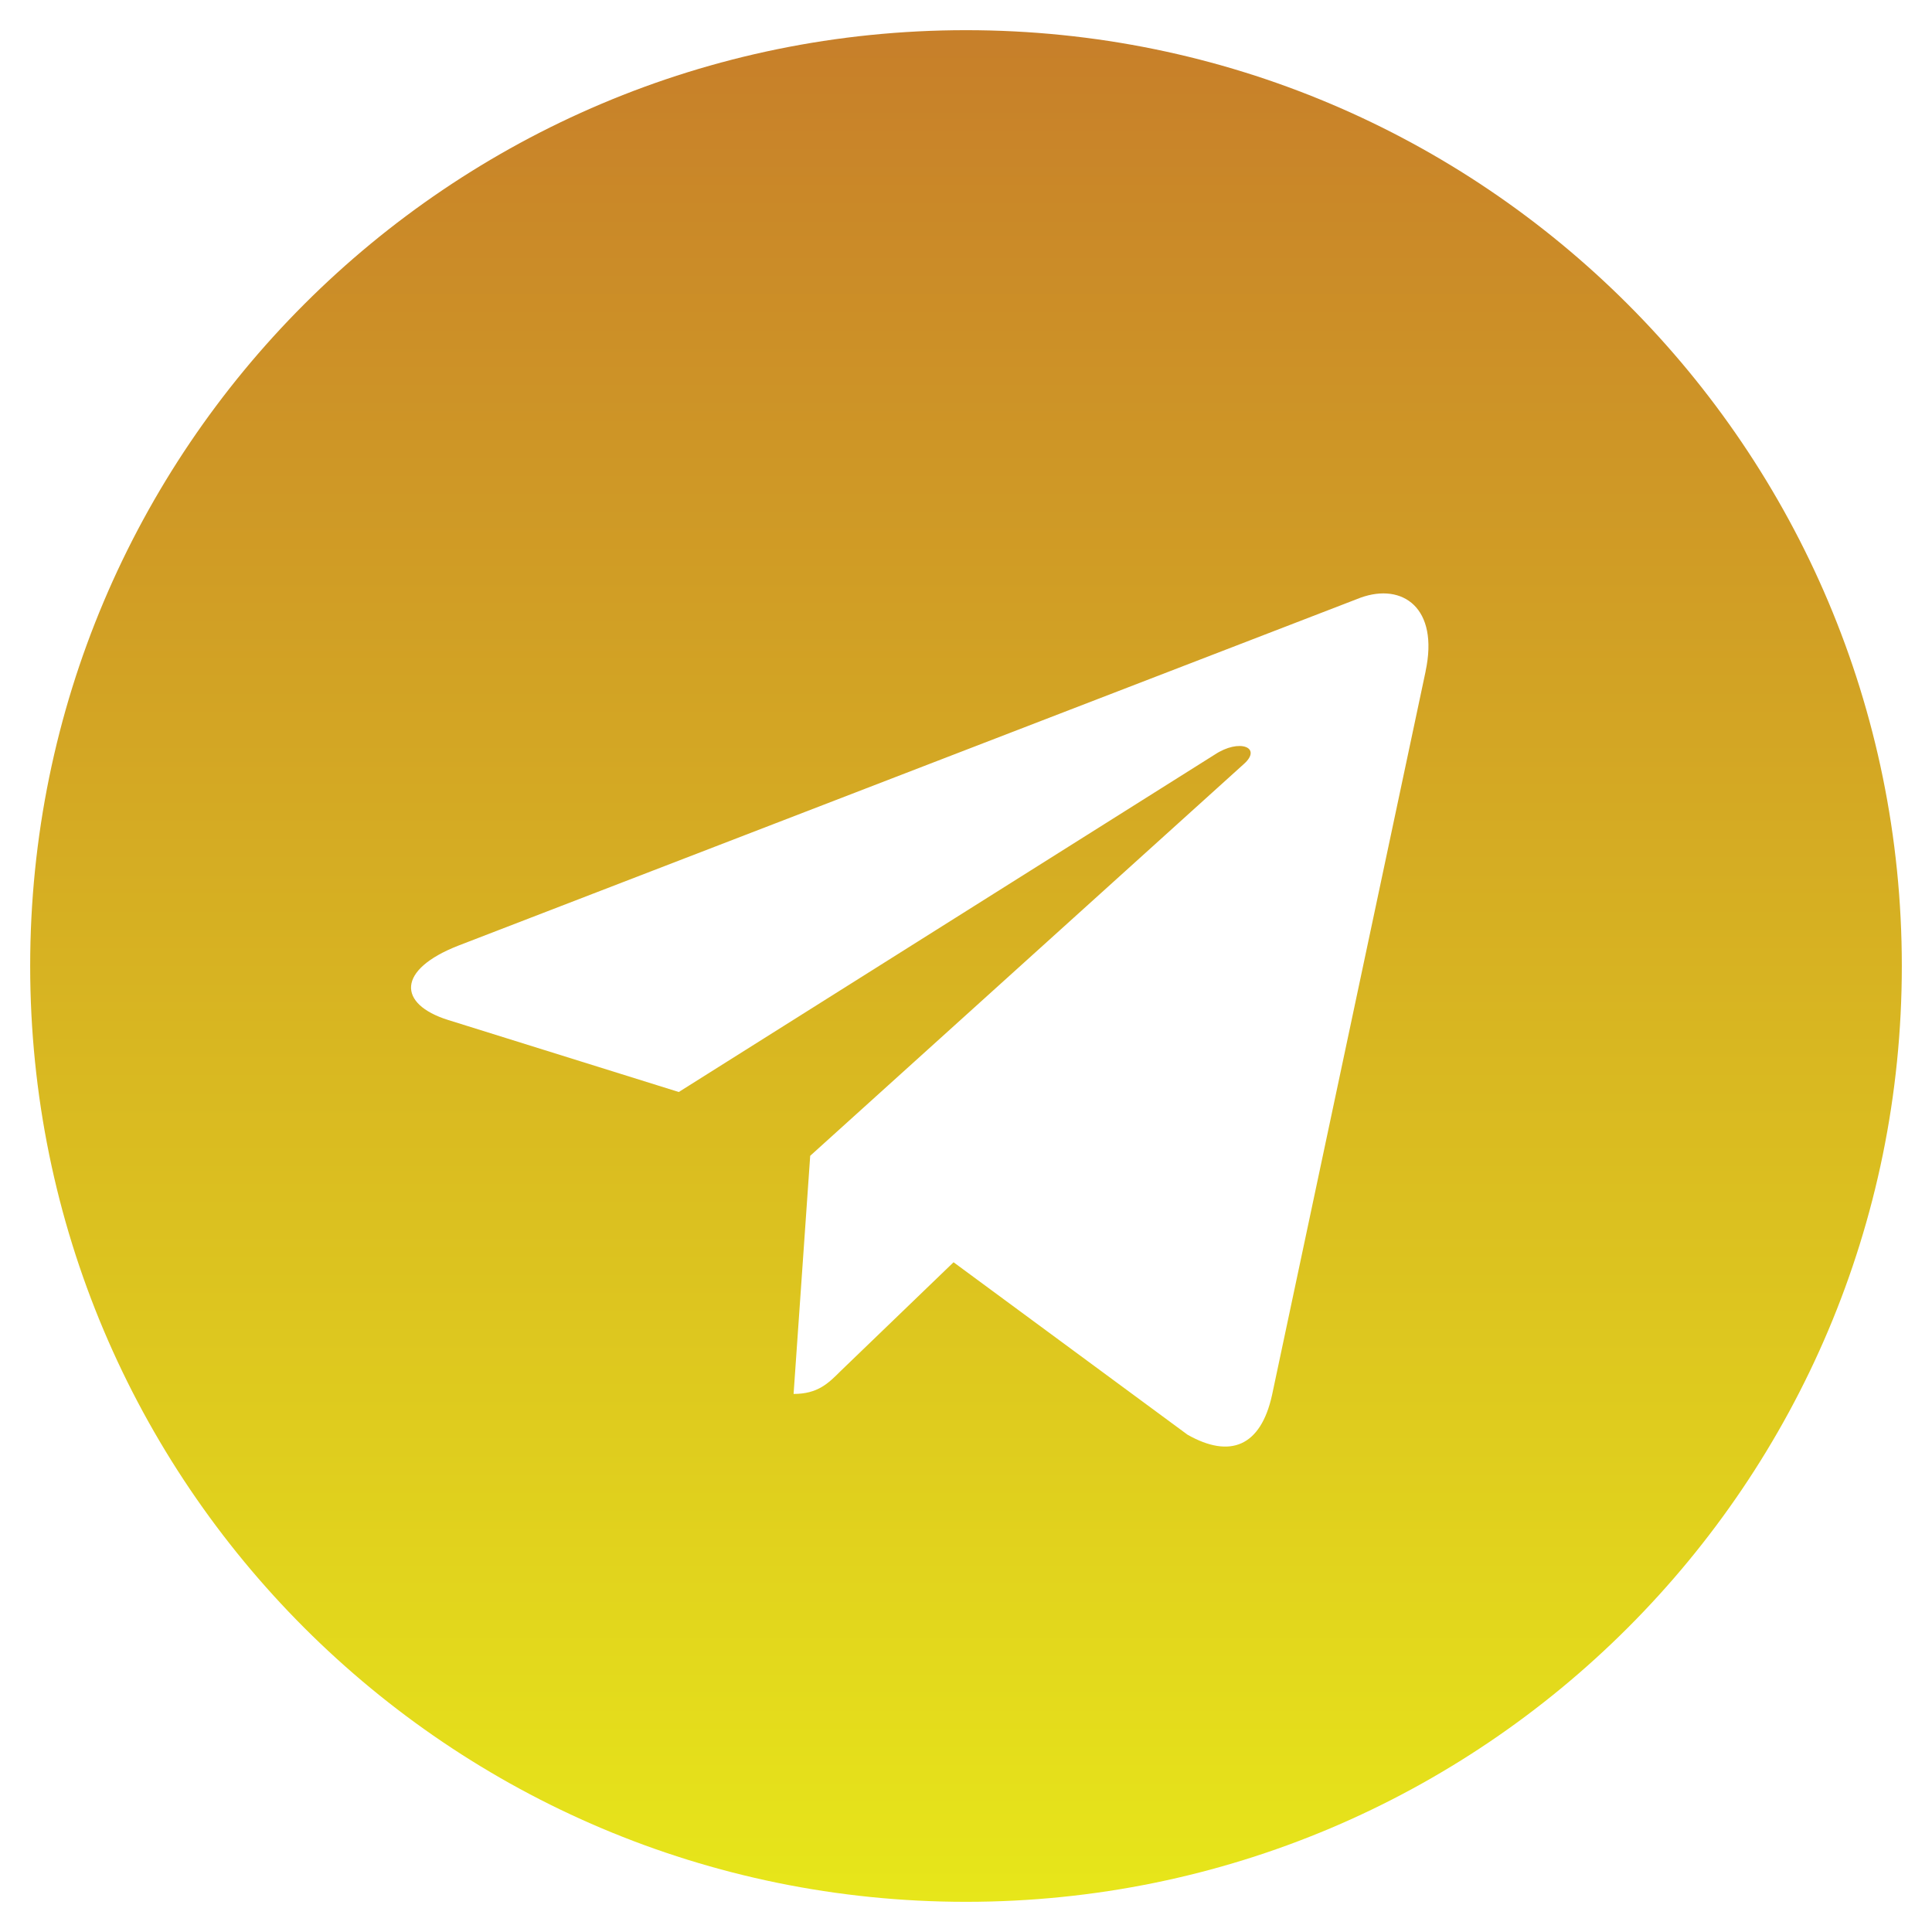 <svg width="50" height="50" fill="none" xmlns="http://www.w3.org/2000/svg"><path d="M25 .781C11.62.781.781 11.621.781 25c0 13.378 10.84 24.219 24.219 24.219 13.38 0 24.219-10.84 24.219-24.219C49.219 11.622 38.379.781 25 .781zm11.895 16.592L32.92 36.105c-.293 1.328-1.084 1.65-2.187 1.025l-6.055-4.463-2.92 2.813c-.322.322-.595.595-1.22.595l.43-6.163 11.22-10.137c.489-.43-.108-.673-.754-.244l-13.867 8.73-5.976-1.866c-1.299-.41-1.329-1.298.273-1.923l23.35-9.005c1.084-.39 2.031.264 1.68 1.905l.001.001z" fill="url(#paint0_linear_1_4)"/><defs><linearGradient id="paint0_linear_1_4" x1="25" y1="-34" x2="25" y2="49.219" gradientUnits="userSpaceOnUse"><stop stop-color="#B03535"/><stop offset="1" stop-color="#E7E61A"/></linearGradient></defs></svg>
